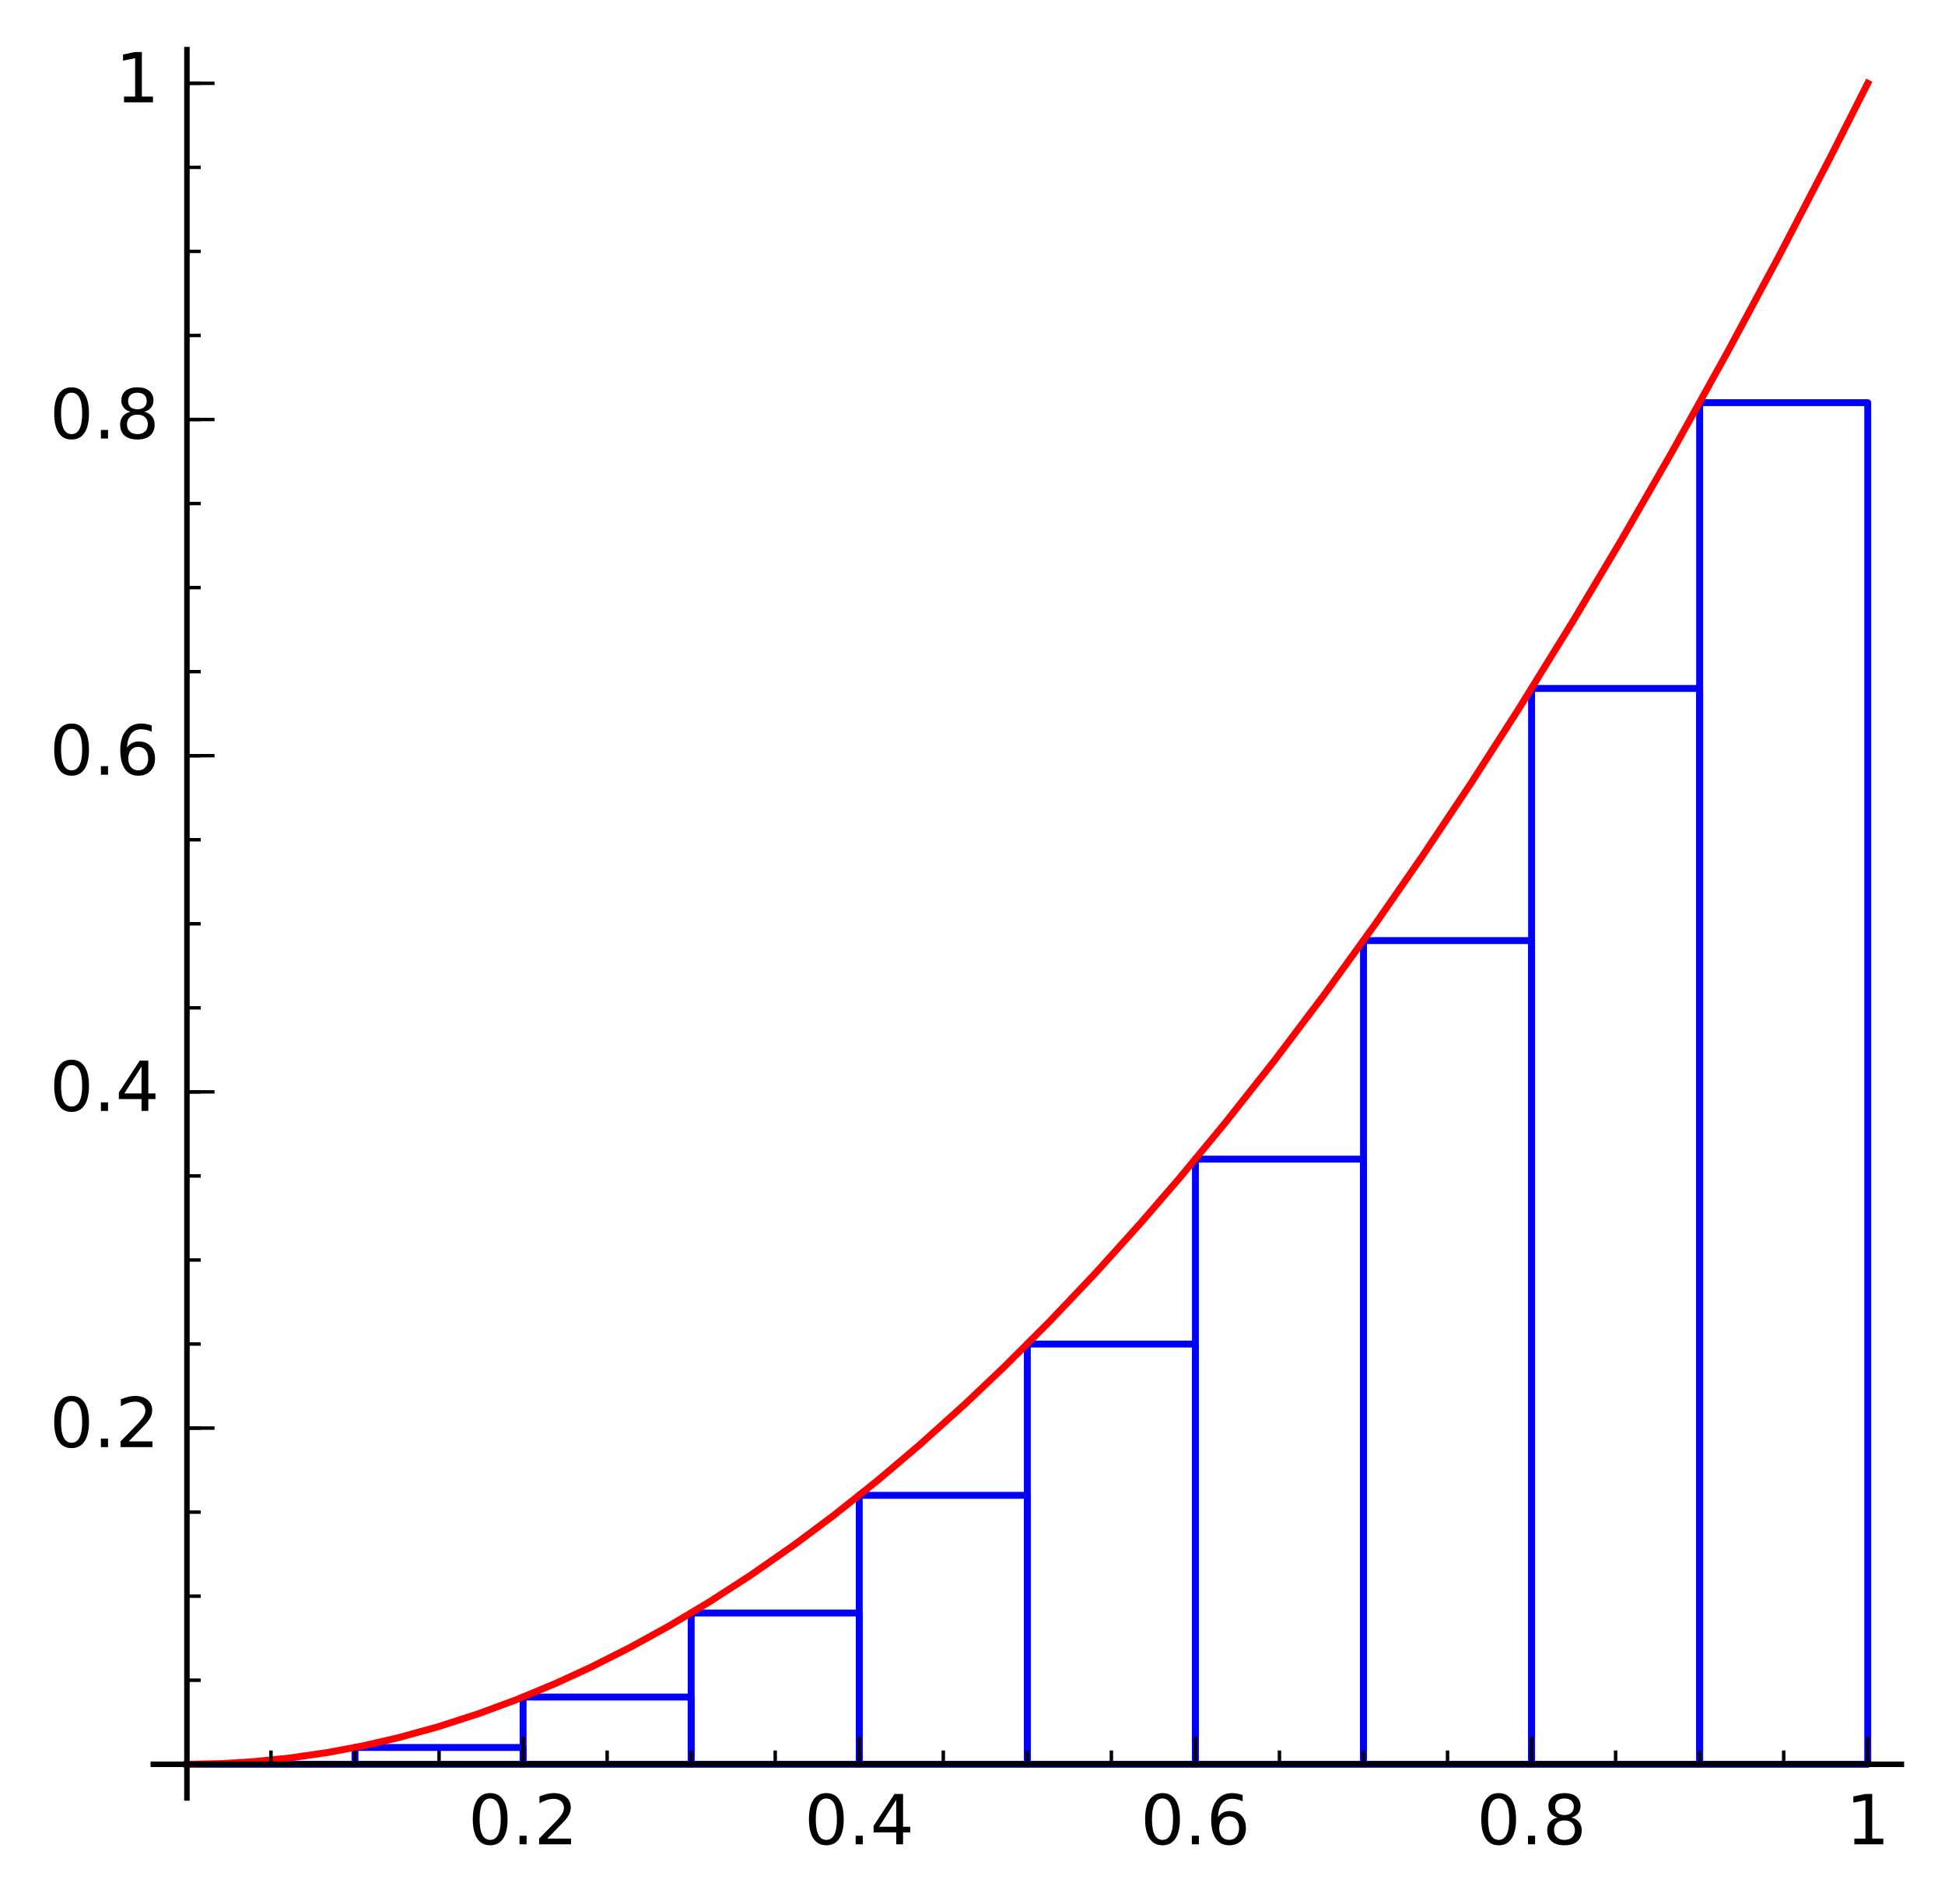 <?xml version="1.0" encoding="utf-8" standalone="no"?>
<!DOCTYPE svg PUBLIC "-//W3C//DTD SVG 1.1//EN"
  "http://www.w3.org/Graphics/SVG/1.1/DTD/svg11.dtd">
<!-- Created with matplotlib (http://matplotlib.org/) -->
<svg height="276pt" version="1.1" viewBox="0 0 282 276" width="282pt" xmlns="http://www.w3.org/2000/svg" xmlns:xlink="http://www.w3.org/1999/xlink">
 <defs>
  <style type="text/css">
*{stroke-linecap:butt;stroke-linejoin:round;stroke-miterlimit:100000;}
  </style>
 </defs>
 <g id="figure_1">
  <g id="patch_1">
   <path d="M 0 276.646 
L 282.871 276.646 
L 282.871 0 
L 0 0 
z
" style="fill:#ffffff;"/>
  </g>
  <g id="axes_1">
   <g id="patch_2">
    <path d="M 22.229 260.642 
L 275.671 260.642 
L 275.671 7.2 
L 22.229 7.2 
z
" style="fill:#ffffff;"/>
   </g>
   <g id="patch_3">
    <path clip-path="url(#pde9efcf422)" d="M 27.103 255.768 
L 27.103 255.768 
L 51.473 255.768 
L 51.473 255.768 
L 27.103 255.768 
z
" style="fill:none;stroke:#0000ff;stroke-linejoin:miter;"/>
   </g>
   <g id="patch_4">
    <path clip-path="url(#pde9efcf422)" d="M 51.473 255.768 
L 51.473 253.331 
L 75.842 253.331 
L 75.842 255.768 
L 51.473 255.768 
z
" style="fill:none;stroke:#0000ff;stroke-linejoin:miter;"/>
   </g>
   <g id="patch_5">
    <path clip-path="url(#pde9efcf422)" d="M 75.842 255.768 
L 75.842 246.02 
L 100.211 246.02 
L 100.211 255.768 
L 75.842 255.768 
z
" style="fill:none;stroke:#0000ff;stroke-linejoin:miter;"/>
   </g>
   <g id="patch_6">
    <path clip-path="url(#pde9efcf422)" d="M 100.211 255.768 
L 100.211 233.835 
L 124.581 233.835 
L 124.581 255.768 
L 100.211 255.768 
z
" style="fill:none;stroke:#0000ff;stroke-linejoin:miter;"/>
   </g>
   <g id="patch_7">
    <path clip-path="url(#pde9efcf422)" d="M 124.581 255.768 
L 124.581 216.777 
L 148.95 216.777 
L 148.95 255.768 
L 124.581 255.768 
z
" style="fill:none;stroke:#0000ff;stroke-linejoin:miter;"/>
   </g>
   <g id="patch_8">
    <path clip-path="url(#pde9efcf422)" d="M 148.95 255.768 
L 148.95 194.844 
L 173.319 194.844 
L 173.319 255.768 
L 148.95 255.768 
z
" style="fill:none;stroke:#0000ff;stroke-linejoin:miter;"/>
   </g>
   <g id="patch_9">
    <path clip-path="url(#pde9efcf422)" d="M 173.319 255.768 
L 173.319 168.038 
L 197.689 168.038 
L 197.689 255.768 
L 173.319 255.768 
z
" style="fill:none;stroke:#0000ff;stroke-linejoin:miter;"/>
   </g>
   <g id="patch_10">
    <path clip-path="url(#pde9efcf422)" d="M 197.689 255.768 
L 197.689 136.358 
L 222.058 136.358 
L 222.058 255.768 
L 197.689 255.768 
z
" style="fill:none;stroke:#0000ff;stroke-linejoin:miter;"/>
   </g>
   <g id="patch_11">
    <path clip-path="url(#pde9efcf422)" d="M 222.058 255.768 
L 222.058 99.804 
L 246.428 99.804 
L 246.428 255.768 
L 222.058 255.768 
z
" style="fill:none;stroke:#0000ff;stroke-linejoin:miter;"/>
   </g>
   <g id="patch_12">
    <path clip-path="url(#pde9efcf422)" d="M 246.428 255.768 
L 246.428 58.376 
L 270.797 58.376 
L 270.797 255.768 
L 246.428 255.768 
z
" style="fill:none;stroke:#0000ff;stroke-linejoin:miter;"/>
   </g>
   <g id="line2d_1">
    <path clip-path="url(#pde9efcf422)" d="M 27.103 255.768 
L 32.418 255.652 
L 36.744 255.386 
L 41.977 254.86 
L 47.629 254.039 
L 52.695 253.08 
L 57.609 251.949 
L 63.428 250.353 
L 69.312 248.457 
L 74.93 246.381 
L 80.542 244.049 
L 85.627 241.713 
L 91.232 238.892 
L 96.897 235.779 
L 102.783 232.265 
L 108.734 228.424 
L 115.204 223.918 
L 120.845 219.708 
L 127.169 214.679 
L 133.303 209.486 
L 139.888 203.569 
L 145.465 198.28 
L 152.16 191.592 
L 158.707 184.696 
L 165.299 177.398 
L 171.083 170.702 
L 177.678 162.729 
L 184.851 153.654 
L 192.02 144.162 
L 199.422 133.919 
L 206.144 124.227 
L 213.209 113.642 
L 220.072 102.965 
L 228.081 90.018 
L 235.107 78.226 
L 242.389 65.578 
L 250.504 50.971 
L 257.943 37.104 
L 265.357 22.832 
L 270.797 12.074 
L 270.797 12.074 
" style="fill:none;stroke:#ff0000;stroke-linecap:square;"/>
   </g>
   <g id="patch_13">
    <path d="M 22.229 255.768 
L 275.671 255.768 
" style="fill:none;stroke:#000000;stroke-linecap:square;stroke-linejoin:miter;stroke-width:0.8;"/>
   </g>
   <g id="patch_14">
    <path d="M 27.103 260.642 
L 27.103 7.2 
" style="fill:none;stroke:#000000;stroke-linecap:square;stroke-linejoin:miter;stroke-width:0.8;"/>
   </g>
   <g id="matplotlib.axis_1">
    <g id="xtick_1">
     <g id="line2d_2">
      <defs>
       <path d="M 0 0 
L 0 -4 
" id="mae7ddf9df2" style="stroke:#000000;stroke-width:0.5;"/>
      </defs>
      <g>
       <use style="stroke:#000000;stroke-width:0.5;" x="27.103" xlink:href="#mae7ddf9df2" y="255.768"/>
      </g>
     </g>
    </g>
    <g id="xtick_2">
     <g id="line2d_3">
      <g>
       <use style="stroke:#000000;stroke-width:0.5;" x="75.842" xlink:href="#mae7ddf9df2" y="255.768"/>
      </g>
     </g>
     <g id="text_1">
      <!-- 0.2 -->
      <defs>
       <path d="M 19.188 8.297 
L 53.609 8.297 
L 53.609 0 
L 7.328 0 
L 7.328 8.297 
Q 12.938 14.109 22.625 23.891 
Q 32.328 33.688 34.812 36.531 
Q 39.547 41.844 41.422 45.531 
Q 43.312 49.219 43.312 52.781 
Q 43.312 58.594 39.234 62.25 
Q 35.156 65.922 28.609 65.922 
Q 23.969 65.922 18.812 64.312 
Q 13.672 62.703 7.812 59.422 
L 7.812 69.391 
Q 13.766 71.781 18.938 73 
Q 24.125 74.219 28.422 74.219 
Q 39.75 74.219 46.484 68.547 
Q 53.219 62.891 53.219 53.422 
Q 53.219 48.922 51.531 44.891 
Q 49.859 40.875 45.406 35.406 
Q 44.188 33.984 37.641 27.219 
Q 31.109 20.453 19.188 8.297 
" id="BitstreamVeraSans-Roman-32"/>
       <path d="M 31.781 66.406 
Q 24.172 66.406 20.328 58.906 
Q 16.5 51.422 16.5 36.375 
Q 16.5 21.391 20.328 13.891 
Q 24.172 6.391 31.781 6.391 
Q 39.453 6.391 43.281 13.891 
Q 47.125 21.391 47.125 36.375 
Q 47.125 51.422 43.281 58.906 
Q 39.453 66.406 31.781 66.406 
M 31.781 74.219 
Q 44.047 74.219 50.516 64.516 
Q 56.984 54.828 56.984 36.375 
Q 56.984 17.969 50.516 8.266 
Q 44.047 -1.422 31.781 -1.422 
Q 19.531 -1.422 13.062 8.266 
Q 6.594 17.969 6.594 36.375 
Q 6.594 54.828 13.062 64.516 
Q 19.531 74.219 31.781 74.219 
" id="BitstreamVeraSans-Roman-30"/>
       <path d="M 10.688 12.406 
L 21 12.406 
L 21 0 
L 10.688 0 
z
" id="BitstreamVeraSans-Roman-2e"/>
      </defs>
      <g transform="translate(67.89 267.366)scale(0.1 -0.1)">
       <use xlink:href="#BitstreamVeraSans-Roman-30"/>
       <use x="63.623" xlink:href="#BitstreamVeraSans-Roman-2e"/>
       <use x="95.41" xlink:href="#BitstreamVeraSans-Roman-32"/>
      </g>
     </g>
    </g>
    <g id="xtick_3">
     <g id="line2d_4">
      <g>
       <use style="stroke:#000000;stroke-width:0.5;" x="124.581" xlink:href="#mae7ddf9df2" y="255.768"/>
      </g>
     </g>
     <g id="text_2">
      <!-- 0.4 -->
      <defs>
       <path d="M 37.797 64.312 
L 12.891 25.391 
L 37.797 25.391 
z
M 35.203 72.906 
L 47.609 72.906 
L 47.609 25.391 
L 58.016 25.391 
L 58.016 17.188 
L 47.609 17.188 
L 47.609 0 
L 37.797 0 
L 37.797 17.188 
L 4.891 17.188 
L 4.891 26.703 
z
" id="BitstreamVeraSans-Roman-34"/>
      </defs>
      <g transform="translate(116.629 267.366)scale(0.1 -0.1)">
       <use xlink:href="#BitstreamVeraSans-Roman-30"/>
       <use x="63.623" xlink:href="#BitstreamVeraSans-Roman-2e"/>
       <use x="95.41" xlink:href="#BitstreamVeraSans-Roman-34"/>
      </g>
     </g>
    </g>
    <g id="xtick_4">
     <g id="line2d_5">
      <g>
       <use style="stroke:#000000;stroke-width:0.5;" x="173.319" xlink:href="#mae7ddf9df2" y="255.768"/>
      </g>
     </g>
     <g id="text_3">
      <!-- 0.6 -->
      <defs>
       <path d="M 33.016 40.375 
Q 26.375 40.375 22.484 35.828 
Q 18.609 31.297 18.609 23.391 
Q 18.609 15.531 22.484 10.953 
Q 26.375 6.391 33.016 6.391 
Q 39.656 6.391 43.531 10.953 
Q 47.406 15.531 47.406 23.391 
Q 47.406 31.297 43.531 35.828 
Q 39.656 40.375 33.016 40.375 
M 52.594 71.297 
L 52.594 62.312 
Q 48.875 64.062 45.094 64.984 
Q 41.312 65.922 37.594 65.922 
Q 27.828 65.922 22.672 59.328 
Q 17.531 52.734 16.797 39.406 
Q 19.672 43.656 24.016 45.922 
Q 28.375 48.188 33.594 48.188 
Q 44.578 48.188 50.953 41.516 
Q 57.328 34.859 57.328 23.391 
Q 57.328 12.156 50.688 5.359 
Q 44.047 -1.422 33.016 -1.422 
Q 20.359 -1.422 13.672 8.266 
Q 6.984 17.969 6.984 36.375 
Q 6.984 53.656 15.188 63.938 
Q 23.391 74.219 37.203 74.219 
Q 40.922 74.219 44.703 73.484 
Q 48.484 72.75 52.594 71.297 
" id="BitstreamVeraSans-Roman-36"/>
      </defs>
      <g transform="translate(165.368 267.366)scale(0.1 -0.1)">
       <use xlink:href="#BitstreamVeraSans-Roman-30"/>
       <use x="63.623" xlink:href="#BitstreamVeraSans-Roman-2e"/>
       <use x="95.41" xlink:href="#BitstreamVeraSans-Roman-36"/>
      </g>
     </g>
    </g>
    <g id="xtick_5">
     <g id="line2d_6">
      <g>
       <use style="stroke:#000000;stroke-width:0.5;" x="222.058" xlink:href="#mae7ddf9df2" y="255.768"/>
      </g>
     </g>
     <g id="text_4">
      <!-- 0.8 -->
      <defs>
       <path d="M 31.781 34.625 
Q 24.75 34.625 20.719 30.859 
Q 16.703 27.094 16.703 20.516 
Q 16.703 13.922 20.719 10.156 
Q 24.75 6.391 31.781 6.391 
Q 38.812 6.391 42.859 10.172 
Q 46.922 13.969 46.922 20.516 
Q 46.922 27.094 42.891 30.859 
Q 38.875 34.625 31.781 34.625 
M 21.922 38.812 
Q 15.578 40.375 12.031 44.719 
Q 8.5 49.078 8.5 55.328 
Q 8.5 64.062 14.719 69.141 
Q 20.953 74.219 31.781 74.219 
Q 42.672 74.219 48.875 69.141 
Q 55.078 64.062 55.078 55.328 
Q 55.078 49.078 51.531 44.719 
Q 48 40.375 41.703 38.812 
Q 48.828 37.156 52.797 32.312 
Q 56.781 27.484 56.781 20.516 
Q 56.781 9.906 50.312 4.234 
Q 43.844 -1.422 31.781 -1.422 
Q 19.734 -1.422 13.25 4.234 
Q 6.781 9.906 6.781 20.516 
Q 6.781 27.484 10.781 32.312 
Q 14.797 37.156 21.922 38.812 
M 18.312 54.391 
Q 18.312 48.734 21.844 45.562 
Q 25.391 42.391 31.781 42.391 
Q 38.141 42.391 41.719 45.562 
Q 45.312 48.734 45.312 54.391 
Q 45.312 60.062 41.719 63.234 
Q 38.141 66.406 31.781 66.406 
Q 25.391 66.406 21.844 63.234 
Q 18.312 60.062 18.312 54.391 
" id="BitstreamVeraSans-Roman-38"/>
      </defs>
      <g transform="translate(214.107 267.366)scale(0.1 -0.1)">
       <use xlink:href="#BitstreamVeraSans-Roman-30"/>
       <use x="63.623" xlink:href="#BitstreamVeraSans-Roman-2e"/>
       <use x="95.41" xlink:href="#BitstreamVeraSans-Roman-38"/>
      </g>
     </g>
    </g>
    <g id="xtick_6">
     <g id="line2d_7">
      <g>
       <use style="stroke:#000000;stroke-width:0.5;" x="270.797" xlink:href="#mae7ddf9df2" y="255.768"/>
      </g>
     </g>
     <g id="text_5">
      <!-- 1 -->
      <defs>
       <path d="M 12.406 8.297 
L 28.516 8.297 
L 28.516 63.922 
L 10.984 60.406 
L 10.984 69.391 
L 28.422 72.906 
L 38.281 72.906 
L 38.281 8.297 
L 54.391 8.297 
L 54.391 0 
L 12.406 0 
z
" id="BitstreamVeraSans-Roman-31"/>
      </defs>
      <g transform="translate(267.616 267.366)scale(0.1 -0.1)">
       <use xlink:href="#BitstreamVeraSans-Roman-31"/>
      </g>
     </g>
    </g>
    <g id="xtick_7">
     <g id="line2d_8">
      <defs>
       <path d="M 0 0 
L 0 -2 
" id="m32e126c4ea" style="stroke:#000000;stroke-width:0.5;"/>
      </defs>
      <g>
       <use style="stroke:#000000;stroke-width:0.5;" x="39.288" xlink:href="#m32e126c4ea" y="255.768"/>
      </g>
     </g>
    </g>
    <g id="xtick_8">
     <g id="line2d_9">
      <g>
       <use style="stroke:#000000;stroke-width:0.5;" x="51.473" xlink:href="#m32e126c4ea" y="255.768"/>
      </g>
     </g>
    </g>
    <g id="xtick_9">
     <g id="line2d_10">
      <g>
       <use style="stroke:#000000;stroke-width:0.5;" x="63.657" xlink:href="#m32e126c4ea" y="255.768"/>
      </g>
     </g>
    </g>
    <g id="xtick_10">
     <g id="line2d_11">
      <g>
       <use style="stroke:#000000;stroke-width:0.5;" x="75.842" xlink:href="#m32e126c4ea" y="255.768"/>
      </g>
     </g>
    </g>
    <g id="xtick_11">
     <g id="line2d_12">
      <g>
       <use style="stroke:#000000;stroke-width:0.5;" x="88.027" xlink:href="#m32e126c4ea" y="255.768"/>
      </g>
     </g>
    </g>
    <g id="xtick_12">
     <g id="line2d_13">
      <g>
       <use style="stroke:#000000;stroke-width:0.5;" x="100.211" xlink:href="#m32e126c4ea" y="255.768"/>
      </g>
     </g>
    </g>
    <g id="xtick_13">
     <g id="line2d_14">
      <g>
       <use style="stroke:#000000;stroke-width:0.5;" x="112.396" xlink:href="#m32e126c4ea" y="255.768"/>
      </g>
     </g>
    </g>
    <g id="xtick_14">
     <g id="line2d_15">
      <g>
       <use style="stroke:#000000;stroke-width:0.5;" x="124.581" xlink:href="#m32e126c4ea" y="255.768"/>
      </g>
     </g>
    </g>
    <g id="xtick_15">
     <g id="line2d_16">
      <g>
       <use style="stroke:#000000;stroke-width:0.5;" x="136.765" xlink:href="#m32e126c4ea" y="255.768"/>
      </g>
     </g>
    </g>
    <g id="xtick_16">
     <g id="line2d_17">
      <g>
       <use style="stroke:#000000;stroke-width:0.5;" x="148.95" xlink:href="#m32e126c4ea" y="255.768"/>
      </g>
     </g>
    </g>
    <g id="xtick_17">
     <g id="line2d_18">
      <g>
       <use style="stroke:#000000;stroke-width:0.5;" x="161.135" xlink:href="#m32e126c4ea" y="255.768"/>
      </g>
     </g>
    </g>
    <g id="xtick_18">
     <g id="line2d_19">
      <g>
       <use style="stroke:#000000;stroke-width:0.5;" x="173.319" xlink:href="#m32e126c4ea" y="255.768"/>
      </g>
     </g>
    </g>
    <g id="xtick_19">
     <g id="line2d_20">
      <g>
       <use style="stroke:#000000;stroke-width:0.5;" x="185.504" xlink:href="#m32e126c4ea" y="255.768"/>
      </g>
     </g>
    </g>
    <g id="xtick_20">
     <g id="line2d_21">
      <g>
       <use style="stroke:#000000;stroke-width:0.5;" x="197.689" xlink:href="#m32e126c4ea" y="255.768"/>
      </g>
     </g>
    </g>
    <g id="xtick_21">
     <g id="line2d_22">
      <g>
       <use style="stroke:#000000;stroke-width:0.5;" x="209.873" xlink:href="#m32e126c4ea" y="255.768"/>
      </g>
     </g>
    </g>
    <g id="xtick_22">
     <g id="line2d_23">
      <g>
       <use style="stroke:#000000;stroke-width:0.5;" x="222.058" xlink:href="#m32e126c4ea" y="255.768"/>
      </g>
     </g>
    </g>
    <g id="xtick_23">
     <g id="line2d_24">
      <g>
       <use style="stroke:#000000;stroke-width:0.5;" x="234.243" xlink:href="#m32e126c4ea" y="255.768"/>
      </g>
     </g>
    </g>
    <g id="xtick_24">
     <g id="line2d_25">
      <g>
       <use style="stroke:#000000;stroke-width:0.5;" x="246.428" xlink:href="#m32e126c4ea" y="255.768"/>
      </g>
     </g>
    </g>
    <g id="xtick_25">
     <g id="line2d_26">
      <g>
       <use style="stroke:#000000;stroke-width:0.5;" x="258.612" xlink:href="#m32e126c4ea" y="255.768"/>
      </g>
     </g>
    </g>
    <g id="xtick_26">
     <g id="line2d_27">
      <g>
       <use style="stroke:#000000;stroke-width:0.5;" x="270.797" xlink:href="#m32e126c4ea" y="255.768"/>
      </g>
     </g>
    </g>
   </g>
   <g id="matplotlib.axis_2">
    <g id="ytick_1">
     <g id="line2d_28">
      <defs>
       <path d="M 0 0 
L 4 0 
" id="m486a700920" style="stroke:#000000;stroke-width:0.5;"/>
      </defs>
      <g>
       <use style="stroke:#000000;stroke-width:0.5;" x="27.103" xlink:href="#m486a700920" y="255.768"/>
      </g>
     </g>
    </g>
    <g id="ytick_2">
     <g id="line2d_29">
      <g>
       <use style="stroke:#000000;stroke-width:0.5;" x="27.103" xlink:href="#m486a700920" y="207.029"/>
      </g>
     </g>
     <g id="text_6">
      <!-- 0.2 -->
      <g transform="translate(7.2 209.788)scale(0.1 -0.1)">
       <use xlink:href="#BitstreamVeraSans-Roman-30"/>
       <use x="63.623" xlink:href="#BitstreamVeraSans-Roman-2e"/>
       <use x="95.41" xlink:href="#BitstreamVeraSans-Roman-32"/>
      </g>
     </g>
    </g>
    <g id="ytick_3">
     <g id="line2d_30">
      <g>
       <use style="stroke:#000000;stroke-width:0.5;" x="27.103" xlink:href="#m486a700920" y="158.29"/>
      </g>
     </g>
     <g id="text_7">
      <!-- 0.4 -->
      <g transform="translate(7.2 161.05)scale(0.1 -0.1)">
       <use xlink:href="#BitstreamVeraSans-Roman-30"/>
       <use x="63.623" xlink:href="#BitstreamVeraSans-Roman-2e"/>
       <use x="95.41" xlink:href="#BitstreamVeraSans-Roman-34"/>
      </g>
     </g>
    </g>
    <g id="ytick_4">
     <g id="line2d_31">
      <g>
       <use style="stroke:#000000;stroke-width:0.5;" x="27.103" xlink:href="#m486a700920" y="109.551"/>
      </g>
     </g>
     <g id="text_8">
      <!-- 0.6 -->
      <g transform="translate(7.2 112.311)scale(0.1 -0.1)">
       <use xlink:href="#BitstreamVeraSans-Roman-30"/>
       <use x="63.623" xlink:href="#BitstreamVeraSans-Roman-2e"/>
       <use x="95.41" xlink:href="#BitstreamVeraSans-Roman-36"/>
      </g>
     </g>
    </g>
    <g id="ytick_5">
     <g id="line2d_32">
      <g>
       <use style="stroke:#000000;stroke-width:0.5;" x="27.103" xlink:href="#m486a700920" y="60.813"/>
      </g>
     </g>
     <g id="text_9">
      <!-- 0.8 -->
      <g transform="translate(7.2 63.572)scale(0.1 -0.1)">
       <use xlink:href="#BitstreamVeraSans-Roman-30"/>
       <use x="63.623" xlink:href="#BitstreamVeraSans-Roman-2e"/>
       <use x="95.41" xlink:href="#BitstreamVeraSans-Roman-38"/>
      </g>
     </g>
    </g>
    <g id="ytick_6">
     <g id="line2d_33">
      <g>
       <use style="stroke:#000000;stroke-width:0.5;" x="27.103" xlink:href="#m486a700920" y="12.074"/>
      </g>
     </g>
     <g id="text_10">
      <!-- 1 -->
      <g transform="translate(16.741 14.833)scale(0.1 -0.1)">
       <use xlink:href="#BitstreamVeraSans-Roman-31"/>
      </g>
     </g>
    </g>
    <g id="ytick_7">
     <g id="line2d_34">
      <defs>
       <path d="M 0 0 
L 2 0 
" id="m26829d582e" style="stroke:#000000;stroke-width:0.5;"/>
      </defs>
      <g>
       <use style="stroke:#000000;stroke-width:0.5;" x="27.103" xlink:href="#m26829d582e" y="243.583"/>
      </g>
     </g>
    </g>
    <g id="ytick_8">
     <g id="line2d_35">
      <g>
       <use style="stroke:#000000;stroke-width:0.5;" x="27.103" xlink:href="#m26829d582e" y="231.398"/>
      </g>
     </g>
    </g>
    <g id="ytick_9">
     <g id="line2d_36">
      <g>
       <use style="stroke:#000000;stroke-width:0.5;" x="27.103" xlink:href="#m26829d582e" y="219.214"/>
      </g>
     </g>
    </g>
    <g id="ytick_10">
     <g id="line2d_37">
      <g>
       <use style="stroke:#000000;stroke-width:0.5;" x="27.103" xlink:href="#m26829d582e" y="207.029"/>
      </g>
     </g>
    </g>
    <g id="ytick_11">
     <g id="line2d_38">
      <g>
       <use style="stroke:#000000;stroke-width:0.5;" x="27.103" xlink:href="#m26829d582e" y="194.844"/>
      </g>
     </g>
    </g>
    <g id="ytick_12">
     <g id="line2d_39">
      <g>
       <use style="stroke:#000000;stroke-width:0.5;" x="27.103" xlink:href="#m26829d582e" y="182.66"/>
      </g>
     </g>
    </g>
    <g id="ytick_13">
     <g id="line2d_40">
      <g>
       <use style="stroke:#000000;stroke-width:0.5;" x="27.103" xlink:href="#m26829d582e" y="170.475"/>
      </g>
     </g>
    </g>
    <g id="ytick_14">
     <g id="line2d_41">
      <g>
       <use style="stroke:#000000;stroke-width:0.5;" x="27.103" xlink:href="#m26829d582e" y="158.29"/>
      </g>
     </g>
    </g>
    <g id="ytick_15">
     <g id="line2d_42">
      <g>
       <use style="stroke:#000000;stroke-width:0.5;" x="27.103" xlink:href="#m26829d582e" y="146.105"/>
      </g>
     </g>
    </g>
    <g id="ytick_16">
     <g id="line2d_43">
      <g>
       <use style="stroke:#000000;stroke-width:0.5;" x="27.103" xlink:href="#m26829d582e" y="133.921"/>
      </g>
     </g>
    </g>
    <g id="ytick_17">
     <g id="line2d_44">
      <g>
       <use style="stroke:#000000;stroke-width:0.5;" x="27.103" xlink:href="#m26829d582e" y="121.736"/>
      </g>
     </g>
    </g>
    <g id="ytick_18">
     <g id="line2d_45">
      <g>
       <use style="stroke:#000000;stroke-width:0.5;" x="27.103" xlink:href="#m26829d582e" y="109.551"/>
      </g>
     </g>
    </g>
    <g id="ytick_19">
     <g id="line2d_46">
      <g>
       <use style="stroke:#000000;stroke-width:0.5;" x="27.103" xlink:href="#m26829d582e" y="97.367"/>
      </g>
     </g>
    </g>
    <g id="ytick_20">
     <g id="line2d_47">
      <g>
       <use style="stroke:#000000;stroke-width:0.5;" x="27.103" xlink:href="#m26829d582e" y="85.182"/>
      </g>
     </g>
    </g>
    <g id="ytick_21">
     <g id="line2d_48">
      <g>
       <use style="stroke:#000000;stroke-width:0.5;" x="27.103" xlink:href="#m26829d582e" y="72.997"/>
      </g>
     </g>
    </g>
    <g id="ytick_22">
     <g id="line2d_49">
      <g>
       <use style="stroke:#000000;stroke-width:0.5;" x="27.103" xlink:href="#m26829d582e" y="60.813"/>
      </g>
     </g>
    </g>
    <g id="ytick_23">
     <g id="line2d_50">
      <g>
       <use style="stroke:#000000;stroke-width:0.5;" x="27.103" xlink:href="#m26829d582e" y="48.628"/>
      </g>
     </g>
    </g>
    <g id="ytick_24">
     <g id="line2d_51">
      <g>
       <use style="stroke:#000000;stroke-width:0.5;" x="27.103" xlink:href="#m26829d582e" y="36.443"/>
      </g>
     </g>
    </g>
    <g id="ytick_25">
     <g id="line2d_52">
      <g>
       <use style="stroke:#000000;stroke-width:0.5;" x="27.103" xlink:href="#m26829d582e" y="24.259"/>
      </g>
     </g>
    </g>
    <g id="ytick_26">
     <g id="line2d_53">
      <g>
       <use style="stroke:#000000;stroke-width:0.5;" x="27.103" xlink:href="#m26829d582e" y="12.074"/>
      </g>
     </g>
    </g>
   </g>
  </g>
 </g>
 <defs>
  <clipPath id="pde9efcf422">
   <rect height="253.442" width="253.442" x="22.229" y="7.2"/>
  </clipPath>
 </defs>
</svg>

